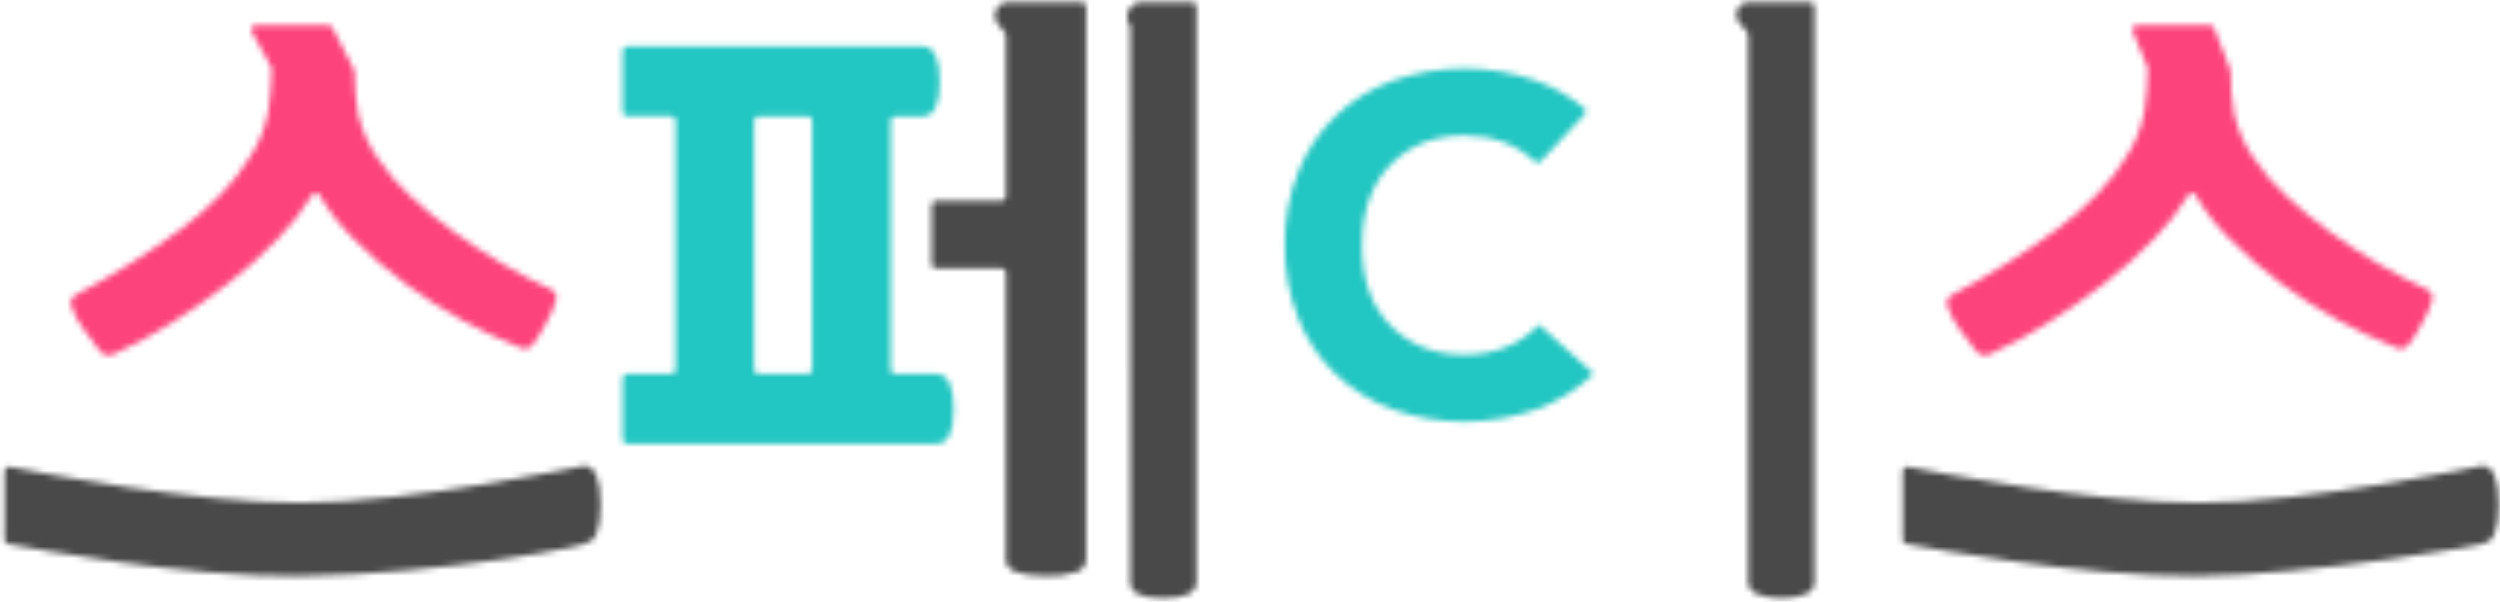 <?xml version="1.0" encoding="UTF-8"?>
<svg width="428px" height="103px" viewBox="0 0 428 103" version="1.1" xmlns="http://www.w3.org/2000/svg" xmlns:xlink="http://www.w3.org/1999/xlink">
    <!-- Generator: Sketch 55.2 (78181) - https://sketchapp.com -->
    <title>Group 28</title>
    <desc>Created with Sketch.</desc>
    <defs>
        <path d="M51.416,7.028 C33.477,7.068 6.7,1.872 1.626,0.854 L1.626,0.854 C1.183,0.765 0.779,1.103 0.779,1.553 L0.779,1.553 L0.779,13.354 C0.779,13.696 1.021,13.989 1.356,14.053 L1.356,14.053 C5.549,14.852 31.709,19.785 50.979,19.574 L50.979,19.574 C76.778,19.29 102.568,13.951 99.952,13.951 L99.952,13.951 C101.855,13.951 102.805,11.764 102.805,7.391 L102.805,7.391 C102.805,2.919 101.855,0.683 99.952,0.683 L99.952,0.683 C99.952,0.683 70.673,7.028 51.416,7.028 L51.416,7.028 Z" id="path-1"></path>
        <path d="M51.389,7.028 C33.452,7.068 6.673,1.872 1.599,0.854 L1.599,0.854 C1.158,0.765 0.752,1.103 0.752,1.553 L0.752,1.553 L0.752,13.354 C0.752,13.696 0.994,13.989 1.329,14.053 L1.329,14.053 C5.524,14.852 31.682,19.679 50.952,19.574 L50.952,19.574 C70.648,19.45 102.541,13.951 99.925,13.951 L99.925,13.951 C101.827,13.951 102.778,11.764 102.778,7.391 L102.778,7.391 C102.778,2.919 101.827,0.683 99.925,0.683 L99.925,0.683 C99.925,0.683 70.648,7.028 51.389,7.028 L51.389,7.028 Z" id="path-3"></path>
        <path d="M31.708,0.29 C31.168,0.29 30.824,0.871 31.084,1.344 L31.084,1.344 L34.414,7.409 C34.472,7.518 34.505,7.642 34.503,7.766 L34.503,7.766 C34.492,10.224 34.294,12.675 33.91,15.1 L33.91,15.1 C33.373,17.977 32.246,20.705 30.603,23.108 L30.603,23.108 C28.094,27.2 24.278,31.176 19.152,35.036 L19.152,35.036 C13.418,39.277 7.375,43.064 1.075,46.366 L1.075,46.366 C0.33,46.67 -0.058,47.509 0.188,48.288 L0.188,48.288 C0.691,49.769 1.426,51.153 2.373,52.389 L2.373,52.389 C3.207,53.638 4.107,54.84 5.066,55.99 L5.066,55.99 C5.607,56.751 6.607,57.005 7.433,56.59 L7.433,56.59 C10.694,55.127 13.852,53.436 16.885,51.533 L16.885,51.533 C20.306,49.421 23.62,47.13 26.81,44.67 L26.81,44.67 C29.957,42.254 32.917,39.594 35.665,36.717 L35.665,36.717 C37.861,34.476 39.804,31.99 41.455,29.31 L41.455,29.31 C41.741,28.847 42.4,28.855 42.677,29.324 L42.677,29.324 C44.292,32.074 46.257,34.598 48.52,36.826 L48.52,36.826 C51.284,39.609 54.247,42.176 57.386,44.507 L57.386,44.507 C60.527,46.843 63.822,48.955 67.249,50.832 L67.249,50.832 C70.383,52.551 73.618,54.073 76.936,55.391 L76.936,55.391 C77.681,55.848 78.644,55.668 79.181,54.973 L79.181,54.973 C80.059,53.824 80.827,52.591 81.471,51.291 L81.471,51.291 C82.227,50.033 82.81,48.673 83.203,47.252 L83.203,47.252 C83.4,46.438 82.926,45.614 82.134,45.386 L82.134,45.386 C79.54,44.202 76.805,42.76 73.928,41.058 L73.928,41.058 C71.053,39.357 68.294,37.542 65.652,35.612 L65.652,35.612 C63.076,33.736 60.612,31.708 58.271,29.534 L58.271,29.534 C56.168,27.622 54.303,25.455 52.712,23.084 L52.712,23.084 C51.082,20.785 49.92,18.177 49.292,15.415 L49.292,15.415 C49.287,15.392 49.283,15.368 49.279,15.344 L49.279,15.344 C48.888,12.984 48.691,10.595 48.697,8.203 L48.697,8.203 C48.697,8.094 48.671,7.985 48.62,7.886 L48.62,7.886 L44.897,0.676 C44.775,0.439 44.529,0.29 44.263,0.29 L44.263,0.29 L31.708,0.29 Z" id="path-5"></path>
        <path d="M1.297,0.884 C0.902,0.884 0.585,1.205 0.585,1.598 L0.585,1.598 L0.585,12.115 C0.585,12.508 0.902,12.829 1.297,12.829 L1.297,12.829 L8.955,12.829 C9.349,12.829 9.669,13.147 9.669,13.541 L9.669,13.541 L9.669,56.248 C9.669,56.641 9.349,56.96 8.955,56.96 L8.955,56.96 L1.297,56.96 C0.902,56.96 0.585,57.279 0.585,57.672 L0.585,57.672 L0.585,68.191 C0.585,68.584 0.902,68.903 1.297,68.903 L1.297,68.903 L54.363,68.903 C56.299,68.903 57.265,66.931 57.265,62.987 L57.265,62.987 C57.265,59.043 56.299,57.034 54.363,56.96 L54.363,56.96 L47.204,56.96 C46.81,56.96 46.49,56.641 46.49,56.248 L46.49,56.248 L46.49,13.548 C46.49,13.155 46.81,12.836 47.204,12.836 L47.204,12.836 L51.969,12.836 C53.908,12.836 54.871,10.869 54.871,6.927 L54.871,6.927 C54.871,2.987 53.908,0.884 51.969,0.884 L51.969,0.884 L1.297,0.884 Z M23.11,56.248 L23.11,13.548 C23.11,13.155 23.431,12.836 23.824,12.836 L23.824,12.836 L32.335,12.836 C32.73,12.836 33.048,13.155 33.048,13.548 L33.048,13.548 L33.048,56.248 C33.048,56.641 32.73,56.96 32.335,56.96 L32.335,56.96 L23.824,56.96 C23.431,56.96 23.11,56.641 23.11,56.248 L23.11,56.248 Z" id="path-7"></path>
        <path d="M11.858,4.064 L13.051,5.526 C13.156,5.654 13.213,5.812 13.213,5.976 L13.213,5.976 L13.213,33.643 C13.213,34.036 12.892,34.355 12.499,34.355 L12.499,34.355 L1.199,34.355 C0.806,34.355 0.487,34.674 0.487,35.067 L0.487,35.067 L0.487,45.167 C0.487,45.561 0.806,45.879 1.199,45.879 L1.199,45.879 L12.499,45.879 C12.892,45.879 13.213,46.198 13.213,46.591 L13.213,46.591 L13.213,95.819 C13.206,97.641 15.514,98.554 20.136,98.554 L20.136,98.554 C21.911,98.654 23.688,98.412 25.36,97.838 L25.36,97.838 C26.277,97.538 26.905,96.735 26.938,95.819 L26.938,95.819 L26.938,1.04 C26.938,0.646 26.62,0.328 26.226,0.326 L26.226,0.326 L13.65,0.3 C11.703,0.297 10.629,2.556 11.858,4.064 L11.858,4.064 Z" id="path-9"></path>
        <path d="M3.503,0.302 C1.486,0.302 0.28,2.549 1.396,4.231 L1.396,4.231 C1.473,4.348 1.515,4.486 1.515,4.626 L1.515,4.626 L1.495,99.581 C1.491,101.434 3.379,102.359 7.161,102.354 L7.161,102.354 C10.941,102.348 12.831,101.425 12.831,99.581 L12.831,99.581 L12.831,1.038 C12.831,0.646 12.514,0.328 12.121,0.326 L12.121,0.326 L3.51,0.302 C3.508,0.302 3.505,0.302 3.503,0.302 L3.503,0.302 Z" id="path-11"></path>
        <path d="M0.788,3.86 L2.133,5.455 C2.242,5.584 2.301,5.746 2.301,5.914 L2.301,5.914 L2.301,99.575 C2.301,100.54 2.842,101.241 3.93,101.678 L3.93,101.678 C5.252,102.164 6.633,102.39 8.014,102.348 L8.014,102.348 C9.384,102.394 10.748,102.168 12.053,101.678 L12.053,101.678 C13.109,101.241 13.637,100.54 13.637,99.575 L13.637,99.575 L13.637,1.038 C13.637,0.646 13.319,0.328 12.927,0.326 L12.927,0.326 L2.448,0.3 C0.606,0.297 -0.4,2.451 0.788,3.86 L0.788,3.86 Z" id="path-13"></path>
        <path d="M32.761,0.29 C32.253,0.29 31.909,0.805 32.102,1.273 L32.102,1.273 L34.64,7.442 C34.678,7.533 34.696,7.629 34.696,7.728 L34.696,7.728 C34.685,10.199 34.489,12.666 34.108,15.108 L34.108,15.108 C33.573,17.984 32.446,20.714 30.802,23.117 L30.802,23.117 C28.291,27.212 24.472,31.189 19.347,35.051 L19.347,35.051 C13.613,39.29 7.57,43.075 1.27,46.376 L1.27,46.376 C0.525,46.681 0.137,47.522 0.383,48.299 L0.383,48.299 C0.878,49.785 1.614,51.173 2.561,52.409 L2.561,52.409 C3.4,53.654 4.309,54.851 5.279,55.99 L5.279,55.99 C5.82,56.751 6.819,57.005 7.646,56.59 L7.646,56.59 C10.907,55.122 14.065,53.432 17.102,51.531 L17.102,51.531 C20.527,49.419 23.839,47.128 27.029,44.665 L27.029,44.665 C30.181,42.247 33.143,39.587 35.896,36.708 L35.896,36.708 C38.079,34.47 40.011,31.992 41.659,29.319 L41.659,29.319 C41.943,28.857 42.6,28.866 42.877,29.334 L42.877,29.334 C44.49,32.087 46.455,34.61 48.718,36.841 L48.718,36.841 C51.484,39.621 54.449,42.189 57.584,44.525 L57.584,44.525 C60.73,46.861 64.031,48.975 67.46,50.854 L67.46,50.854 C70.596,52.575 73.831,54.099 77.151,55.415 L77.151,55.415 C77.881,55.837 78.806,55.661 79.336,54.994 L79.336,54.994 C80.217,53.847 80.985,52.615 81.626,51.313 L81.626,51.313 C82.402,50.06 82.999,48.704 83.398,47.28 L83.398,47.28 C83.594,46.468 83.125,45.643 82.336,45.412 L82.336,45.412 C79.74,44.19 76.99,42.788 74.119,41.076 L74.119,41.076 C71.247,39.363 68.483,37.556 65.849,35.626 L65.849,35.626 C63.27,33.751 60.805,31.721 58.463,29.547 L58.463,29.547 C56.36,27.633 54.494,25.466 52.904,23.094 L52.904,23.094 C51.269,20.794 50.104,18.183 49.481,15.417 L49.481,15.417 C49.476,15.395 49.472,15.374 49.469,15.352 L49.469,15.352 C49.077,13.014 48.88,10.646 48.886,8.276 L48.886,8.276 C48.886,8.119 48.859,7.965 48.8,7.819 L48.8,7.819 L46.064,0.745 C45.956,0.47 45.692,0.29 45.397,0.29 L45.397,0.29 L32.761,0.29 Z" id="path-15"></path>
        <path d="M19.34,2.789 C15.718,4.122 12.411,6.17 9.626,8.809 L9.626,8.809 C6.847,11.501 4.682,14.746 3.275,18.326 L3.275,18.326 C1.69,22.335 0.9,26.604 0.949,30.904 L0.949,30.904 C0.898,35.201 1.689,39.469 3.275,43.473 L3.275,43.473 C4.686,47.051 6.856,50.291 9.64,52.978 L9.64,52.978 C12.424,55.62 15.731,57.672 19.354,59.003 L19.354,59.003 C27.346,61.831 36.089,61.831 44.081,59.003 L44.081,59.003 C47.706,57.67 51.015,55.62 53.802,52.978 L53.802,52.978 L53.85,52.933 L44.469,44.519 C44.405,44.58 44.352,44.657 44.29,44.717 L44.29,44.717 C41.013,48.024 36.812,49.675 31.69,49.675 L31.69,49.675 C26.568,49.675 22.368,48.024 19.092,44.717 L19.092,44.717 C15.784,41.407 14.143,36.804 14.169,30.904 L14.169,30.904 C14.194,25.007 15.835,20.402 19.092,17.092 L19.092,17.092 C22.373,13.781 26.574,12.128 31.69,12.133 L31.69,12.133 C36.543,12.139 40.57,13.625 43.773,16.593 L43.773,16.593 C44.063,16.86 44.509,16.857 44.778,16.567 L44.778,16.567 L52.302,8.494 C52.581,8.191 52.557,7.711 52.238,7.452 L52.238,7.452 C49.798,5.462 47.036,3.885 44.065,2.789 L44.065,2.789 C40.07,1.372 35.885,0.664 31.701,0.664 L31.701,0.664 C27.519,0.664 23.335,1.372 19.34,2.789 L19.34,2.789 Z" id="path-17"></path>
    </defs>
    <g id="Page-1" stroke="none" stroke-width="1" fill="none" fill-rule="evenodd">
        <g id="Artboard" transform="translate(-451, -429)">
            <g id="Group-28" transform="translate(451, 429)">
                <g id="Group-3" transform="translate(0, 79.06)">
                    <mask id="mask-2" fill="white">
                        <use xlink:href="#path-1"></use>
                    </mask>
                    <g id="Clip-2"></g>
                    <polygon id="Fill-1" fill="#494949" mask="url(#mask-2)" points="-18.115 38.47 121.698 38.47 121.698 -18.212 -18.115 -18.212"></polygon>
                </g>
                <g id="Group-6" transform="translate(325, 79.06)">
                    <mask id="mask-4" fill="white">
                        <use xlink:href="#path-3"></use>
                    </mask>
                    <g id="Clip-5"></g>
                    <polygon id="Fill-4" fill="#494949" mask="url(#mask-4)" points="-18.141 38.47 121.672 38.47 121.672 -18.212 -18.141 -18.212"></polygon>
                </g>
                <g id="Group-9" transform="translate(12, 4.06)">
                    <mask id="mask-6" fill="white">
                        <use xlink:href="#path-5"></use>
                    </mask>
                    <g id="Clip-8"></g>
                    <polygon id="Fill-7" fill="#FD437C" mask="url(#mask-6)" points="-18.779 75.681 102.142 75.681 102.142 -18.788 -18.779 -18.788"></polygon>
                </g>
                <g id="Group-12" transform="translate(106, 7.06)">
                    <mask id="mask-8" fill="white">
                        <use xlink:href="#path-7"></use>
                    </mask>
                    <g id="Clip-11"></g>
                    <polygon id="Fill-10" fill="#22C6C2" mask="url(#mask-8)" points="-18.31 87.796 76.16 87.796 76.16 -18.009 -18.31 -18.009"></polygon>
                </g>
                <g id="Group-15" transform="translate(159, 0.06)">
                    <mask id="mask-10" fill="white">
                        <use xlink:href="#path-9"></use>
                    </mask>
                    <g id="Clip-14"></g>
                    <polygon id="Fill-13" fill="#494949" mask="url(#mask-10)" points="-18.407 117.47 45.831 117.47 45.831 -18.566 -18.407 -18.566"></polygon>
                </g>
                <g id="Group-18" transform="translate(192, 0.06)">
                    <mask id="mask-12" fill="white">
                        <use xlink:href="#path-11"></use>
                    </mask>
                    <g id="Clip-17"></g>
                    <polygon id="Fill-16" fill="#494949" mask="url(#mask-12)" points="-17.398 121.248 31.726 121.248 31.726 -18.566 -17.398 -18.566"></polygon>
                </g>
                <g id="Group-21" transform="translate(297, 0.06)">
                    <mask id="mask-14" fill="white">
                        <use xlink:href="#path-13"></use>
                    </mask>
                    <g id="Clip-20"></g>
                    <polygon id="Fill-19" fill="#494949" mask="url(#mask-14)" points="-16.593 121.248 32.531 121.248 32.531 -18.566 -16.593 -18.566"></polygon>
                </g>
                <g id="Group-24" transform="translate(333, 4.06)">
                    <mask id="mask-16" fill="white">
                        <use xlink:href="#path-15"></use>
                    </mask>
                    <g id="Clip-23"></g>
                    <polygon id="Fill-22" fill="#FD437C" mask="url(#mask-16)" points="-12.585 75.681 108.336 75.681 108.336 -18.788 -12.585 -18.788"></polygon>
                </g>
                <g id="Group-27" transform="translate(219, 11.06)">
                    <mask id="mask-18" fill="white">
                        <use xlink:href="#path-17"></use>
                    </mask>
                    <g id="Clip-26"></g>
                    <polygon id="Fill-25" fill="#22C6C2" mask="url(#mask-18)" points="-17.947 80.018 72.743 80.018 72.743 -18.23 -17.947 -18.23"></polygon>
                </g>
            </g>
        </g>
    </g>
</svg>